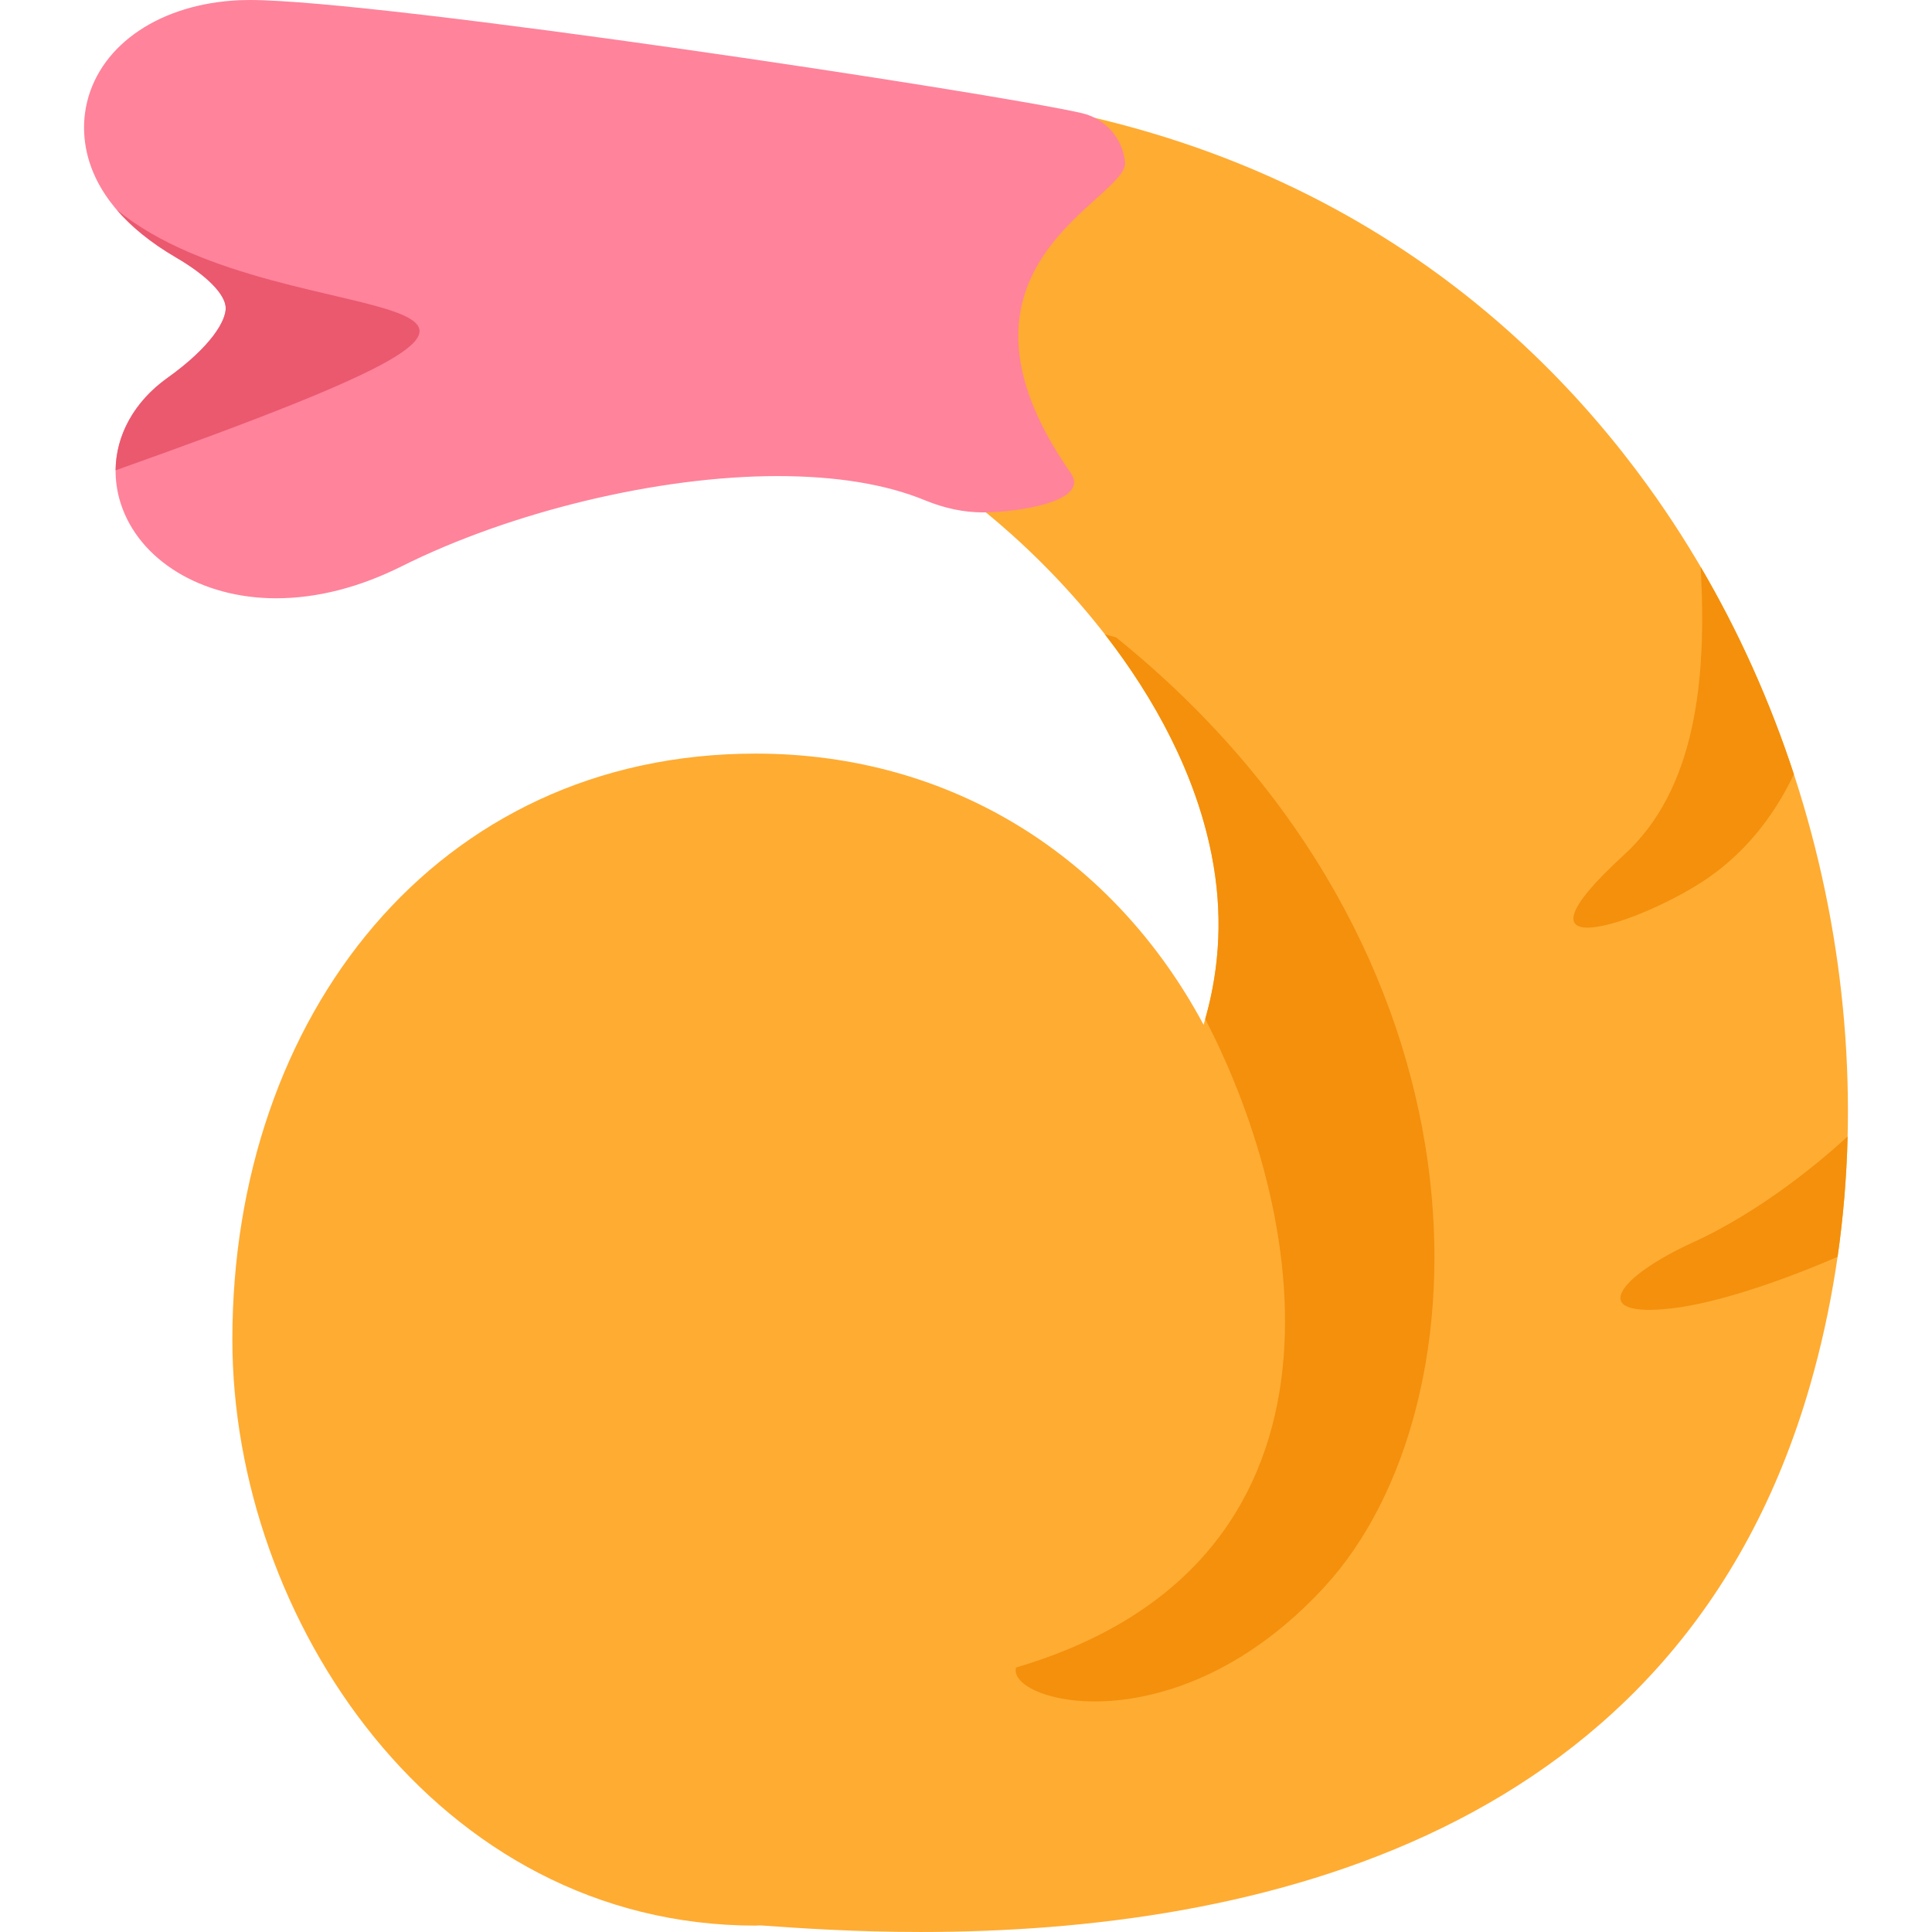 <?xml version="1.0" encoding="iso-8859-1"?>
<!-- Generator: Adobe Illustrator 19.0.0, SVG Export Plug-In . SVG Version: 6.00 Build 0)  -->
<svg version="1.1" id="Capa_1" xmlns="http://www.w3.org/2000/svg" xmlns:xlink="http://www.w3.org/1999/xlink" x="0px" y="0px"
	 viewBox="0 0 512.002 512.002" style="enable-background:new 0 0 512.002 512.002;" xml:space="preserve">
<g transform="matrix(1.25 0 0 -1.25 0 45)">
	<g>
		<path style="fill:#FFAC33;" d="M349.344-66.987C322.96-30.486,273.139,13.747,185.57,17.217l-4.331,0.187l-1.467-4.087
			c-0.745-2.05-3.516-6.043-6.194-9.909c-7.905-11.398-18.746-27-14.123-40.984c2.585-7.789,9.489-13.635,20.538-17.36
			c22.041-7.44,67.868-44.966,76.869-90.177c2.491-12.528,1.805-24.579-1.688-36.152c-18.908,35.291-53.163,57.495-94.986,57.495
			c-67.694,0-110.925-55.736-110.925-124.233c0-59.171,43.232-124.245,110.925-124.245c0.349,0,0.675,0.046,1.013,0.046l1.06-0.07
			c7.009-0.501,18.723-1.327,32.904-1.327c70.861,0,161.119,20.143,188.633,116.06C401.901-194.434,388.709-121.419,349.344-66.987z
			"/>
		<path style="fill:#FF839B;" d="M238.51,1.652c-0.501,5.042-4.156,9.198-9.105,10.351C210.846,16.288,80.732,36,52.975,36
			l-2.27-0.046c-16.557-0.757-29.201-9.198-32.229-21.517C17.044,8.65,16.043-6.184,37.384-18.63
			c6.416-3.738,10.327-7.697,10.467-10.56c0.116-2.736-3.039-8.29-12.365-14.938C26.242-50.73,22.458-60.93,25.59-70.722
			c3.854-12.039,17.092-20.12,32.927-20.12c8.662,0,17.616,2.282,26.605,6.765c23.24,11.631,54.514,19.141,79.686,19.141
			c12.412,0,22.949-1.689,31.308-5.135c4.215-1.735,8.348-2.562,12.261-2.562h0.012c7.207,0,22.867,2.271,18.617,8.349
			C196.187-20.18,239.337-6.346,238.51,1.652z"/>
	</g>
	<g>
		<path style="fill:#F4900C;" d="M280.73-300.516c35.5,38.458,37.724,135.33-44.116,201.393c-0.817,0.235-1.605,0.445-2.368,0.634
			c10.601-13.651,19.216-29.588,22.602-46.616c2.416-12.101,1.853-23.745-1.329-34.936c22.474-43.271,33.766-115.678-40.108-137.486
			C213.432-324.931,249.235-334.642,280.73-300.516z"/>
		<path style="fill:#F4900C;" d="M391.709-204.934c-10.584-9.739-22.655-17.855-32.587-22.369
			c-16.277-7.405-22.925-16.277-4.436-14.053c8.85,1.059,22.103,5.344,34.897,10.899
			C390.798-222.027,391.501-213.499,391.709-204.934z"/>
		<path style="fill:#F4900C;" d="M360.602-151.137c8.877,5.65,15.395,13.848,19.718,22.983
			c-5.008,15.301-11.624,30.092-19.774,43.982c1.395-24.177-1.133-47.258-16.222-61.051
			C318.453-168.882,345.5-160.743,360.602-151.137z"/>
	</g>
	<path style="fill:#EA596E;" d="M24.703-8.414c2.926-3.429,7.008-6.902,12.681-10.209c6.416-3.749,10.327-7.697,10.467-10.572
		c0.128-2.724-3.039-8.279-12.365-14.938c-7.041-5.028-10.91-12.143-10.973-19.576C149.337-19.348,60.679-38.154,24.703-8.414z"/>
</g>
<g>
</g>
<g>
</g>
<g>
</g>
<g>
</g>
<g>
</g>
<g>
</g>
<g>
</g>
<g>
</g>
<g>
</g>
<g>
</g>
<g>
</g>
<g>
</g>
<g>
</g>
<g>
</g>
<g>
</g>
</svg>
